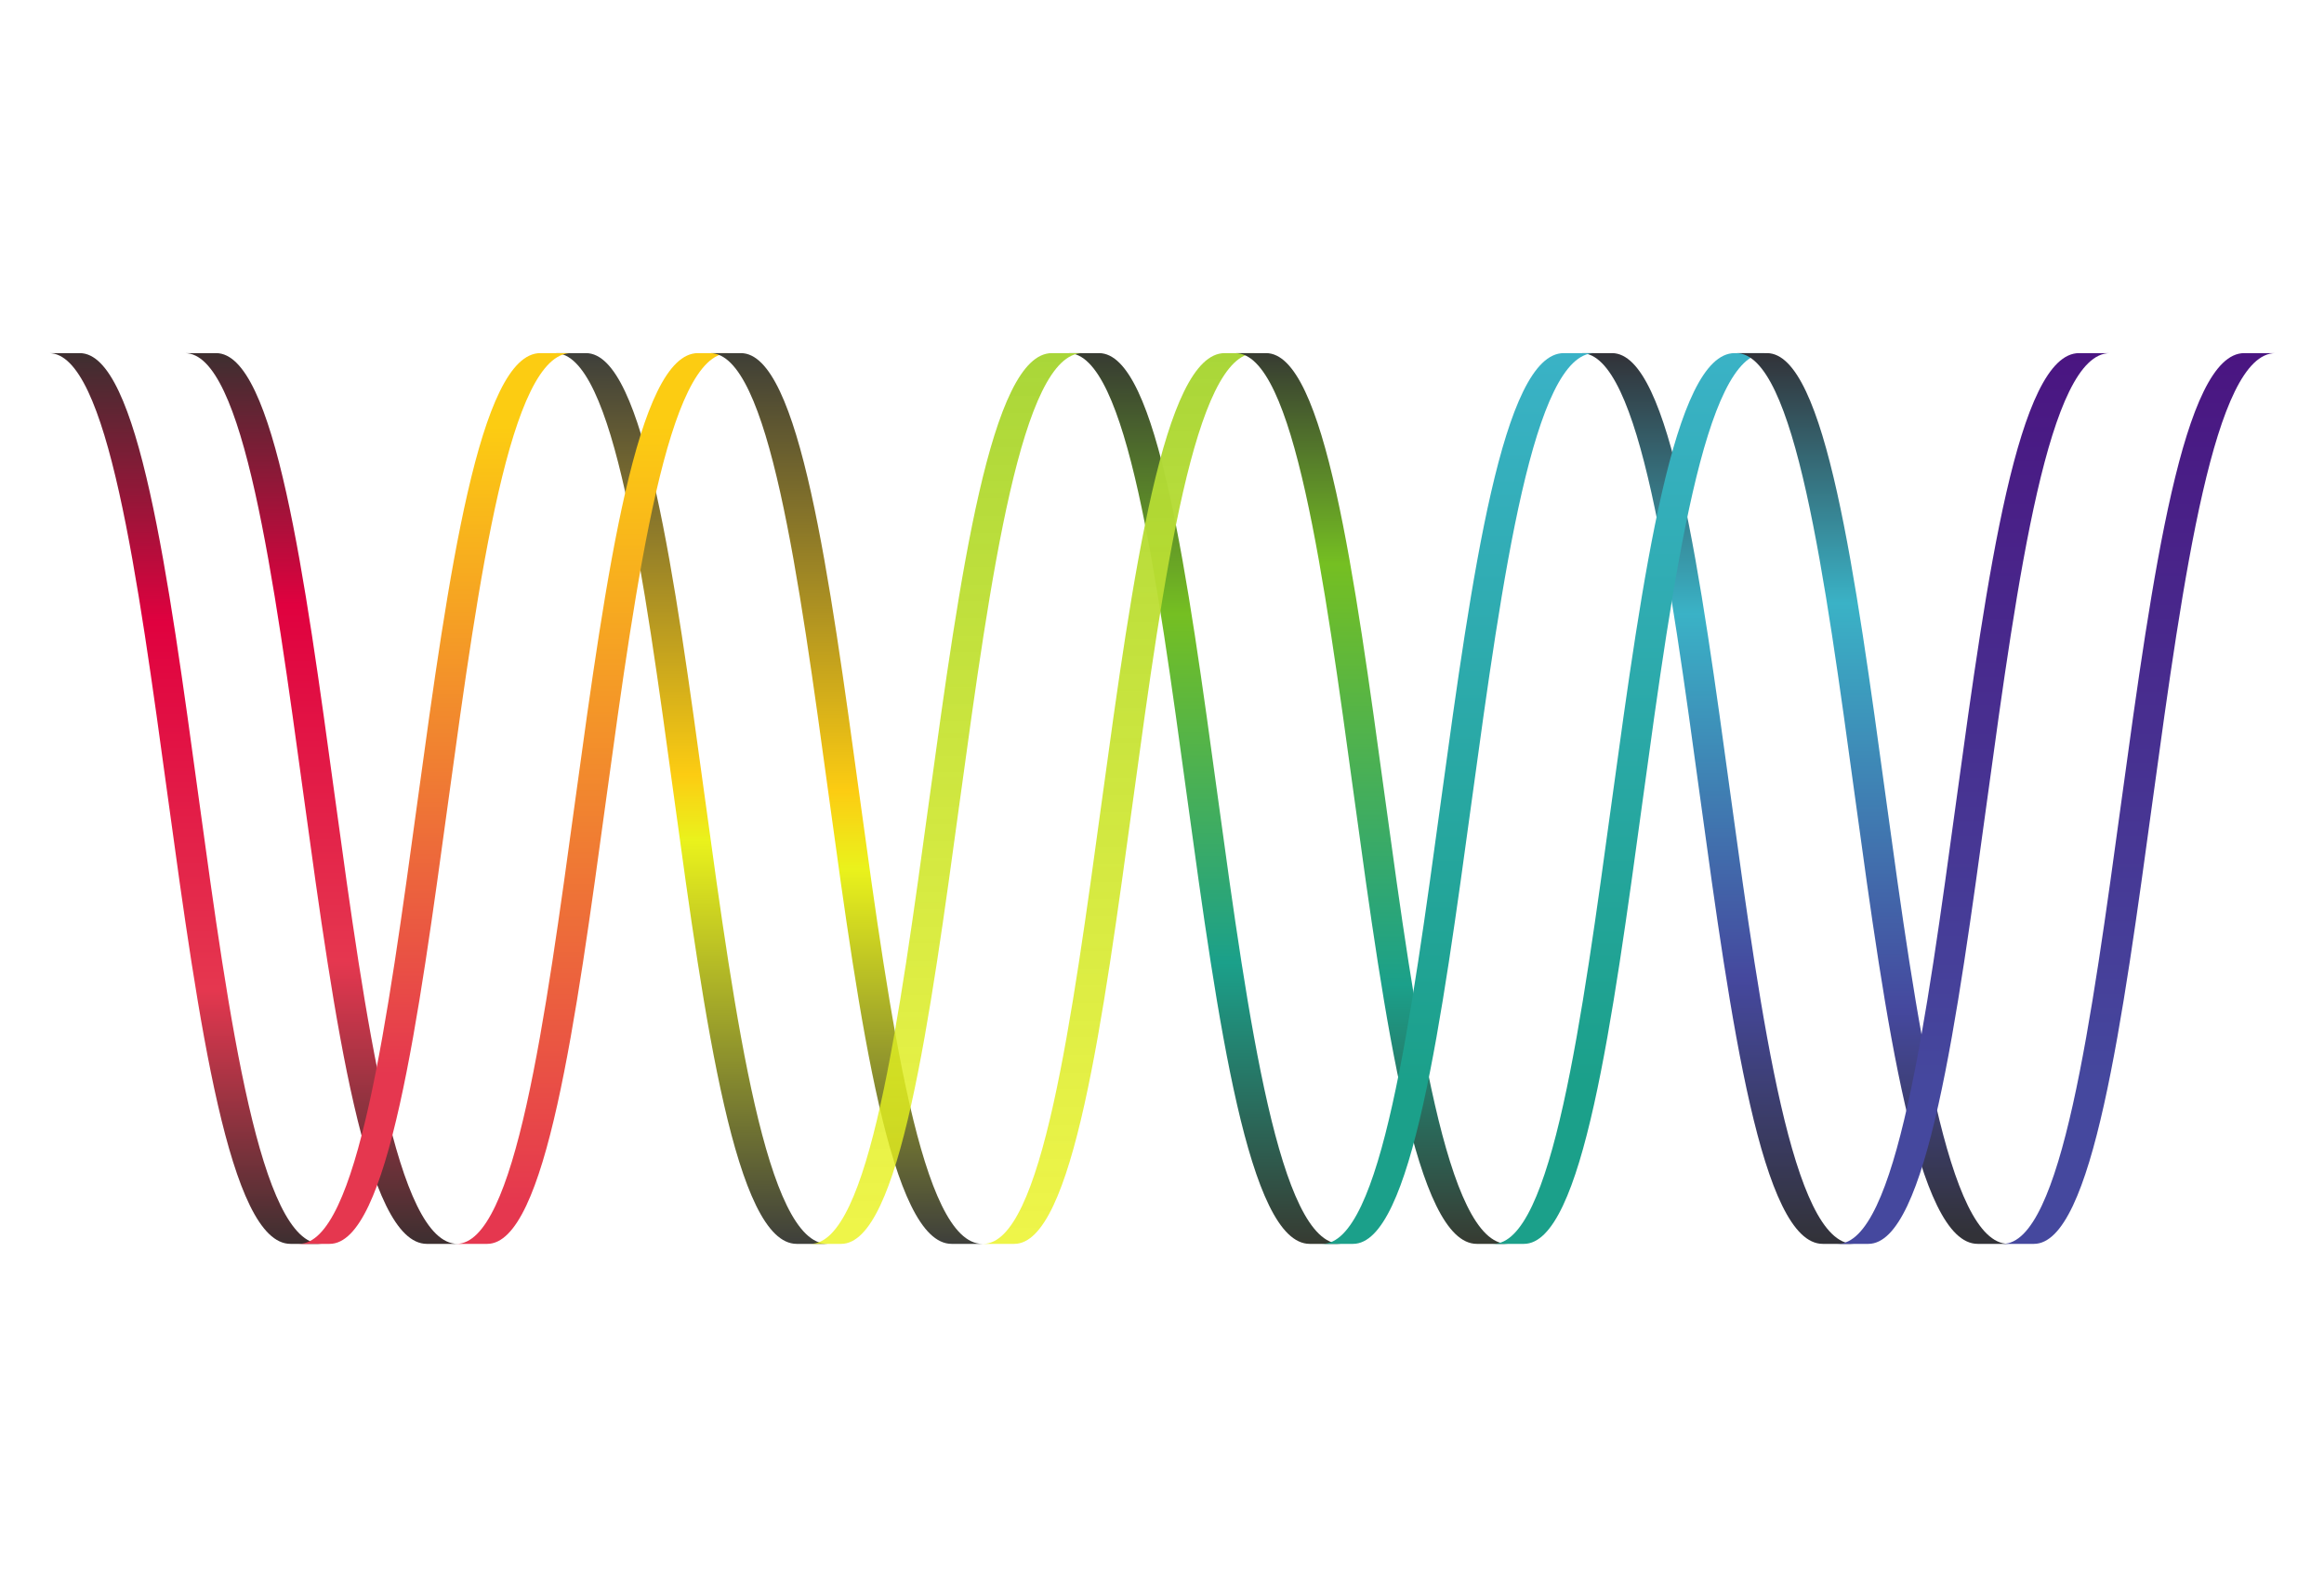 <?xml version="1.0" encoding="utf-8"?>
<!-- Generator: Adobe Illustrator 19.2.1, SVG Export Plug-In . SVG Version: 6.00 Build 0)  -->
<svg version="1.1" id="Layer_1" xmlns="http://www.w3.org/2000/svg" xmlns:xlink="http://www.w3.org/1999/xlink" x="0px" y="0px"
	 viewBox="0 0 612 420" style="enable-background:new 0 0 612 420;" xml:space="preserve">
<style type="text/css">
	.st0{fill:url(#SVGID_1_);}
	.st1{fill:url(#SVGID_2_);}
	.st2{fill:url(#SVGID_3_);}
	.st3{fill:url(#SVGID_4_);}
	.st4{fill:url(#SVGID_5_);}
	.st5{fill:url(#SVGID_6_);}
	.st6{fill:url(#SVGID_7_);}
	.st7{fill:url(#SVGID_8_);}
	.st8{fill:url(#SVGID_9_);}
	.st9{fill:url(#SVGID_10_);}
	.st10{fill:url(#SVGID_11_);}
	.st11{fill:url(#SVGID_12_);}
	.st12{fill:url(#SVGID_13_);}
	.st13{fill:url(#SVGID_14_);}
	.st14{fill:url(#SVGID_15_);}
	.st15{fill:url(#SVGID_16_);}
</style>
<linearGradient id="SVGID_1_" gradientUnits="userSpaceOnUse" x1="156.312" y1="-43.38" x2="390.902" y2="-43.38" gradientTransform="matrix(4.489659e-11 -1 1 4.489659e-11 92.103 483.897)">
	<stop  offset="0" style="stop-color:#3D2F30"/>
	<stop  offset="0.286" style="stop-color:#E5374F"/>
	<stop  offset="0.698" style="stop-color:#E0013F"/>
	<stop  offset="1" style="stop-color:#3D2F30"/>
</linearGradient>
<path class="st0" d="M21,93c30.9,0,31.5,234.6,63.6,234.6h-8.1C44.4,327.6,43.8,93,12.9,93H21z"/>
<linearGradient id="SVGID_2_" gradientUnits="userSpaceOnUse" x1="156.312" y1="89.919" x2="390.902" y2="89.919" gradientTransform="matrix(4.489659e-11 -1 1 4.489659e-11 92.103 483.897)">
	<stop  offset="0" style="stop-color:#3E3F3B"/>
	<stop  offset="0.453" style="stop-color:#EAF21C"/>
	<stop  offset="0.527" style="stop-color:#FCCC12"/>
	<stop  offset="1" style="stop-color:#3E3F3B"/>
</linearGradient>
<path class="st1" d="M154.3,93c30.9,0,31.5,234.6,63.6,234.6h-8.1c-32.1,0-32.7-234.6-63.6-234.6H154.3z"/>
<linearGradient id="SVGID_3_" gradientUnits="userSpaceOnUse" x1="156.312" y1="225" x2="390.902" y2="225" gradientTransform="matrix(4.489659e-11 -1 1 4.489659e-11 92.103 483.897)">
	<stop  offset="0" style="stop-color:#373B32"/>
	<stop  offset="0.316" style="stop-color:#1BA08A"/>
	<stop  offset="0.707" style="stop-color:#75BF22"/>
	<stop  offset="1" style="stop-color:#373B32"/>
</linearGradient>
<path class="st2" d="M289.4,93c30.9,0,31.5,234.6,63.6,234.6h-8.1c-32.1,0-32.7-234.6-63.6-234.6H289.4z"/>
<linearGradient id="SVGID_4_" gradientUnits="userSpaceOnUse" x1="156.312" y1="360.081" x2="390.902" y2="360.081" gradientTransform="matrix(4.489659e-11 -1 1 4.489659e-11 92.103 483.897)">
	<stop  offset="0" style="stop-color:#323238"/>
	<stop  offset="0.298" style="stop-color:#45489E"/>
	<stop  offset="0.708" style="stop-color:#3AB2C6"/>
	<stop  offset="1" style="stop-color:#323238"/>
</linearGradient>
<path class="st3" d="M424.5,93c30.9,0,31.5,234.6,63.6,234.6h-8.1c-32.1,0-32.7-234.6-63.6-234.6H424.5z"/>
<linearGradient id="SVGID_5_" gradientUnits="userSpaceOnUse" x1="156.312" y1="-7.533" x2="390.902" y2="-7.533" gradientTransform="matrix(4.489659e-11 -1 1 4.489659e-11 92.103 483.897)">
	<stop  offset="0" style="stop-color:#3D2F30"/>
	<stop  offset="0.317" style="stop-color:#E5374F"/>
	<stop  offset="0.717" style="stop-color:#E0013F"/>
	<stop  offset="1" style="stop-color:#3D2F30"/>
</linearGradient>
<path class="st4" d="M56.9,93c30.9,0,31.5,234.6,63.6,234.6h-8.1C80.2,327.6,79.6,93,48.7,93H56.9z"/>
<linearGradient id="SVGID_6_" gradientUnits="userSpaceOnUse" x1="156.312" y1="63.887" x2="390.902" y2="63.887" gradientTransform="matrix(4.489659e-11 -1 1 4.489659e-11 92.103 483.897)">
	<stop  offset="4.336735e-02" style="stop-color:#E5374F"/>
	<stop  offset="0.917" style="stop-color:#FCCC12"/>
</linearGradient>
<path class="st5" d="M128.3,327.6c30.9,0,31.5-234.6,63.6-234.6h-8.1c-32.1,0-32.7,234.6-63.6,234.6H128.3z"/>
<linearGradient id="SVGID_7_" gradientUnits="userSpaceOnUse" x1="156.312" y1="202.69" x2="390.902" y2="202.69" gradientTransform="matrix(4.489659e-11 -1 1 4.489659e-11 92.103 483.897)">
	<stop  offset="7.672991e-03" style="stop-color:#EAF21C;stop-opacity:0.8"/>
	<stop  offset="1" style="stop-color:#A9D639"/>
</linearGradient>
<path class="st6" d="M267.1,327.6C298,327.6,298.6,93,330.6,93h-8.1c-32.1,0-32.7,234.6-63.6,234.6H267.1z"/>
<linearGradient id="SVGID_8_" gradientUnits="userSpaceOnUse" x1="156.312" y1="130.715" x2="390.902" y2="130.715" gradientTransform="matrix(4.489659e-11 -1 1 4.489659e-11 92.103 483.897)">
	<stop  offset="0" style="stop-color:#3E3F3B"/>
	<stop  offset="0.421" style="stop-color:#EAF21C"/>
	<stop  offset="0.509" style="stop-color:#FCCC12"/>
	<stop  offset="1" style="stop-color:#3F3F37"/>
</linearGradient>
<path class="st7" d="M195.1,93c30.9,0,31.5,234.6,63.6,234.6h-8.1C218.5,327.6,217.9,93,187,93H195.1z"/>
<linearGradient id="SVGID_9_" gradientUnits="userSpaceOnUse" x1="156.312" y1="268.963" x2="390.902" y2="268.963" gradientTransform="matrix(4.489659e-11 -1 1 4.489659e-11 92.103 483.897)">
	<stop  offset="0" style="stop-color:#373B32"/>
	<stop  offset="0.291" style="stop-color:#1BA08A"/>
	<stop  offset="0.763" style="stop-color:#75BF22"/>
	<stop  offset="1" style="stop-color:#373B32"/>
</linearGradient>
<path class="st8" d="M333.4,93c30.9,0,31.5,234.6,63.6,234.6h-8.1c-32.1,0-32.7-234.6-63.6-234.6H333.4z"/>
<linearGradient id="SVGID_10_" gradientUnits="userSpaceOnUse" x1="156.312" y1="336.932" x2="390.902" y2="336.932" gradientTransform="matrix(4.489659e-11 -1 1 4.489659e-11 92.103 483.897)">
	<stop  offset="0.179" style="stop-color:#1BA08A"/>
	<stop  offset="1" style="stop-color:#3AB2C6"/>
</linearGradient>
<path class="st9" d="M401.3,327.6c30.9,0,31.5-234.6,63.6-234.6h-8.1c-32.1,0-32.7,234.6-63.6,234.6H401.3z"/>
<linearGradient id="SVGID_11_" gradientUnits="userSpaceOnUse" x1="156.312" y1="400.908" x2="390.902" y2="400.908" gradientTransform="matrix(4.489659e-11 -1 1 4.489659e-11 92.103 483.897)">
	<stop  offset="1.159917e-02" style="stop-color:#323238"/>
	<stop  offset="0.263" style="stop-color:#45489E"/>
	<stop  offset="0.719" style="stop-color:#3AB2C6"/>
	<stop  offset="1" style="stop-color:#323238"/>
</linearGradient>
<path class="st10" d="M465.3,93c30.9,0,31.5,234.6,63.6,234.6h-8.1c-32.1,0-32.7-234.6-63.6-234.6H465.3z"/>
<linearGradient id="SVGID_12_" gradientUnits="userSpaceOnUse" x1="156.312" y1="471.174" x2="390.902" y2="471.174" gradientTransform="matrix(4.489659e-11 -1 1 4.489659e-11 92.103 483.897)">
	<stop  offset="0.176" style="stop-color:#45489E"/>
	<stop  offset="1" style="stop-color:#4A1581"/>
</linearGradient>
<path class="st11" d="M535.6,327.6c30.9,0,31.5-234.6,63.6-234.6H591c-32.1,0-32.7,234.6-63.6,234.6H535.6z"/>
<linearGradient id="SVGID_13_" gradientUnits="userSpaceOnUse" x1="156.312" y1="157.155" x2="390.902" y2="157.155" gradientTransform="matrix(4.489659e-11 -1 1 4.489659e-11 92.103 483.897)">
	<stop  offset="1.983020e-02" style="stop-color:#EAF21C;stop-opacity:0.8"/>
	<stop  offset="1" style="stop-color:#A9D639"/>
</linearGradient>
<path class="st12" d="M221.5,327.6C252.4,327.6,253,93,285.1,93H277c-32.1,0-32.7,234.6-63.6,234.6H221.5z"/>
<linearGradient id="SVGID_14_" gradientUnits="userSpaceOnUse" x1="156.312" y1="291.878" x2="390.902" y2="291.878" gradientTransform="matrix(4.489659e-11 -1 1 4.489659e-11 92.103 483.897)">
	<stop  offset="0.179" style="stop-color:#1BA08A"/>
	<stop  offset="1" style="stop-color:#3AB2C6"/>
</linearGradient>
<path class="st13" d="M356.3,327.6c30.9,0,31.5-234.6,63.6-234.6h-8.1c-32.1,0-32.7,234.6-63.6,234.6H356.3z"/>
<linearGradient id="SVGID_15_" gradientUnits="userSpaceOnUse" x1="156.312" y1="427.569" x2="390.902" y2="427.569" gradientTransform="matrix(4.489659e-11 -1 1 4.489659e-11 92.103 483.897)">
	<stop  offset="0.176" style="stop-color:#45489E"/>
	<stop  offset="1" style="stop-color:#4A1581"/>
</linearGradient>
<path class="st14" d="M492,327.6c30.9,0,31.5-234.6,63.6-234.6h-8.1c-32.1,0-32.7,234.6-63.6,234.6H492z"/>
<linearGradient id="SVGID_16_" gradientUnits="userSpaceOnUse" x1="156.312" y1="22.431" x2="390.902" y2="22.431" gradientTransform="matrix(4.489659e-11 -1 1 4.489659e-11 92.103 483.897)">
	<stop  offset="0.191" style="stop-color:#E5374F"/>
	<stop  offset="0.917" style="stop-color:#FCCC12"/>
</linearGradient>
<path class="st15" d="M86.8,327.6c30.9,0,31.5-234.6,63.6-234.6h-8.1c-32.1,0-32.7,234.6-63.6,234.6H86.8z"/>
</svg>
